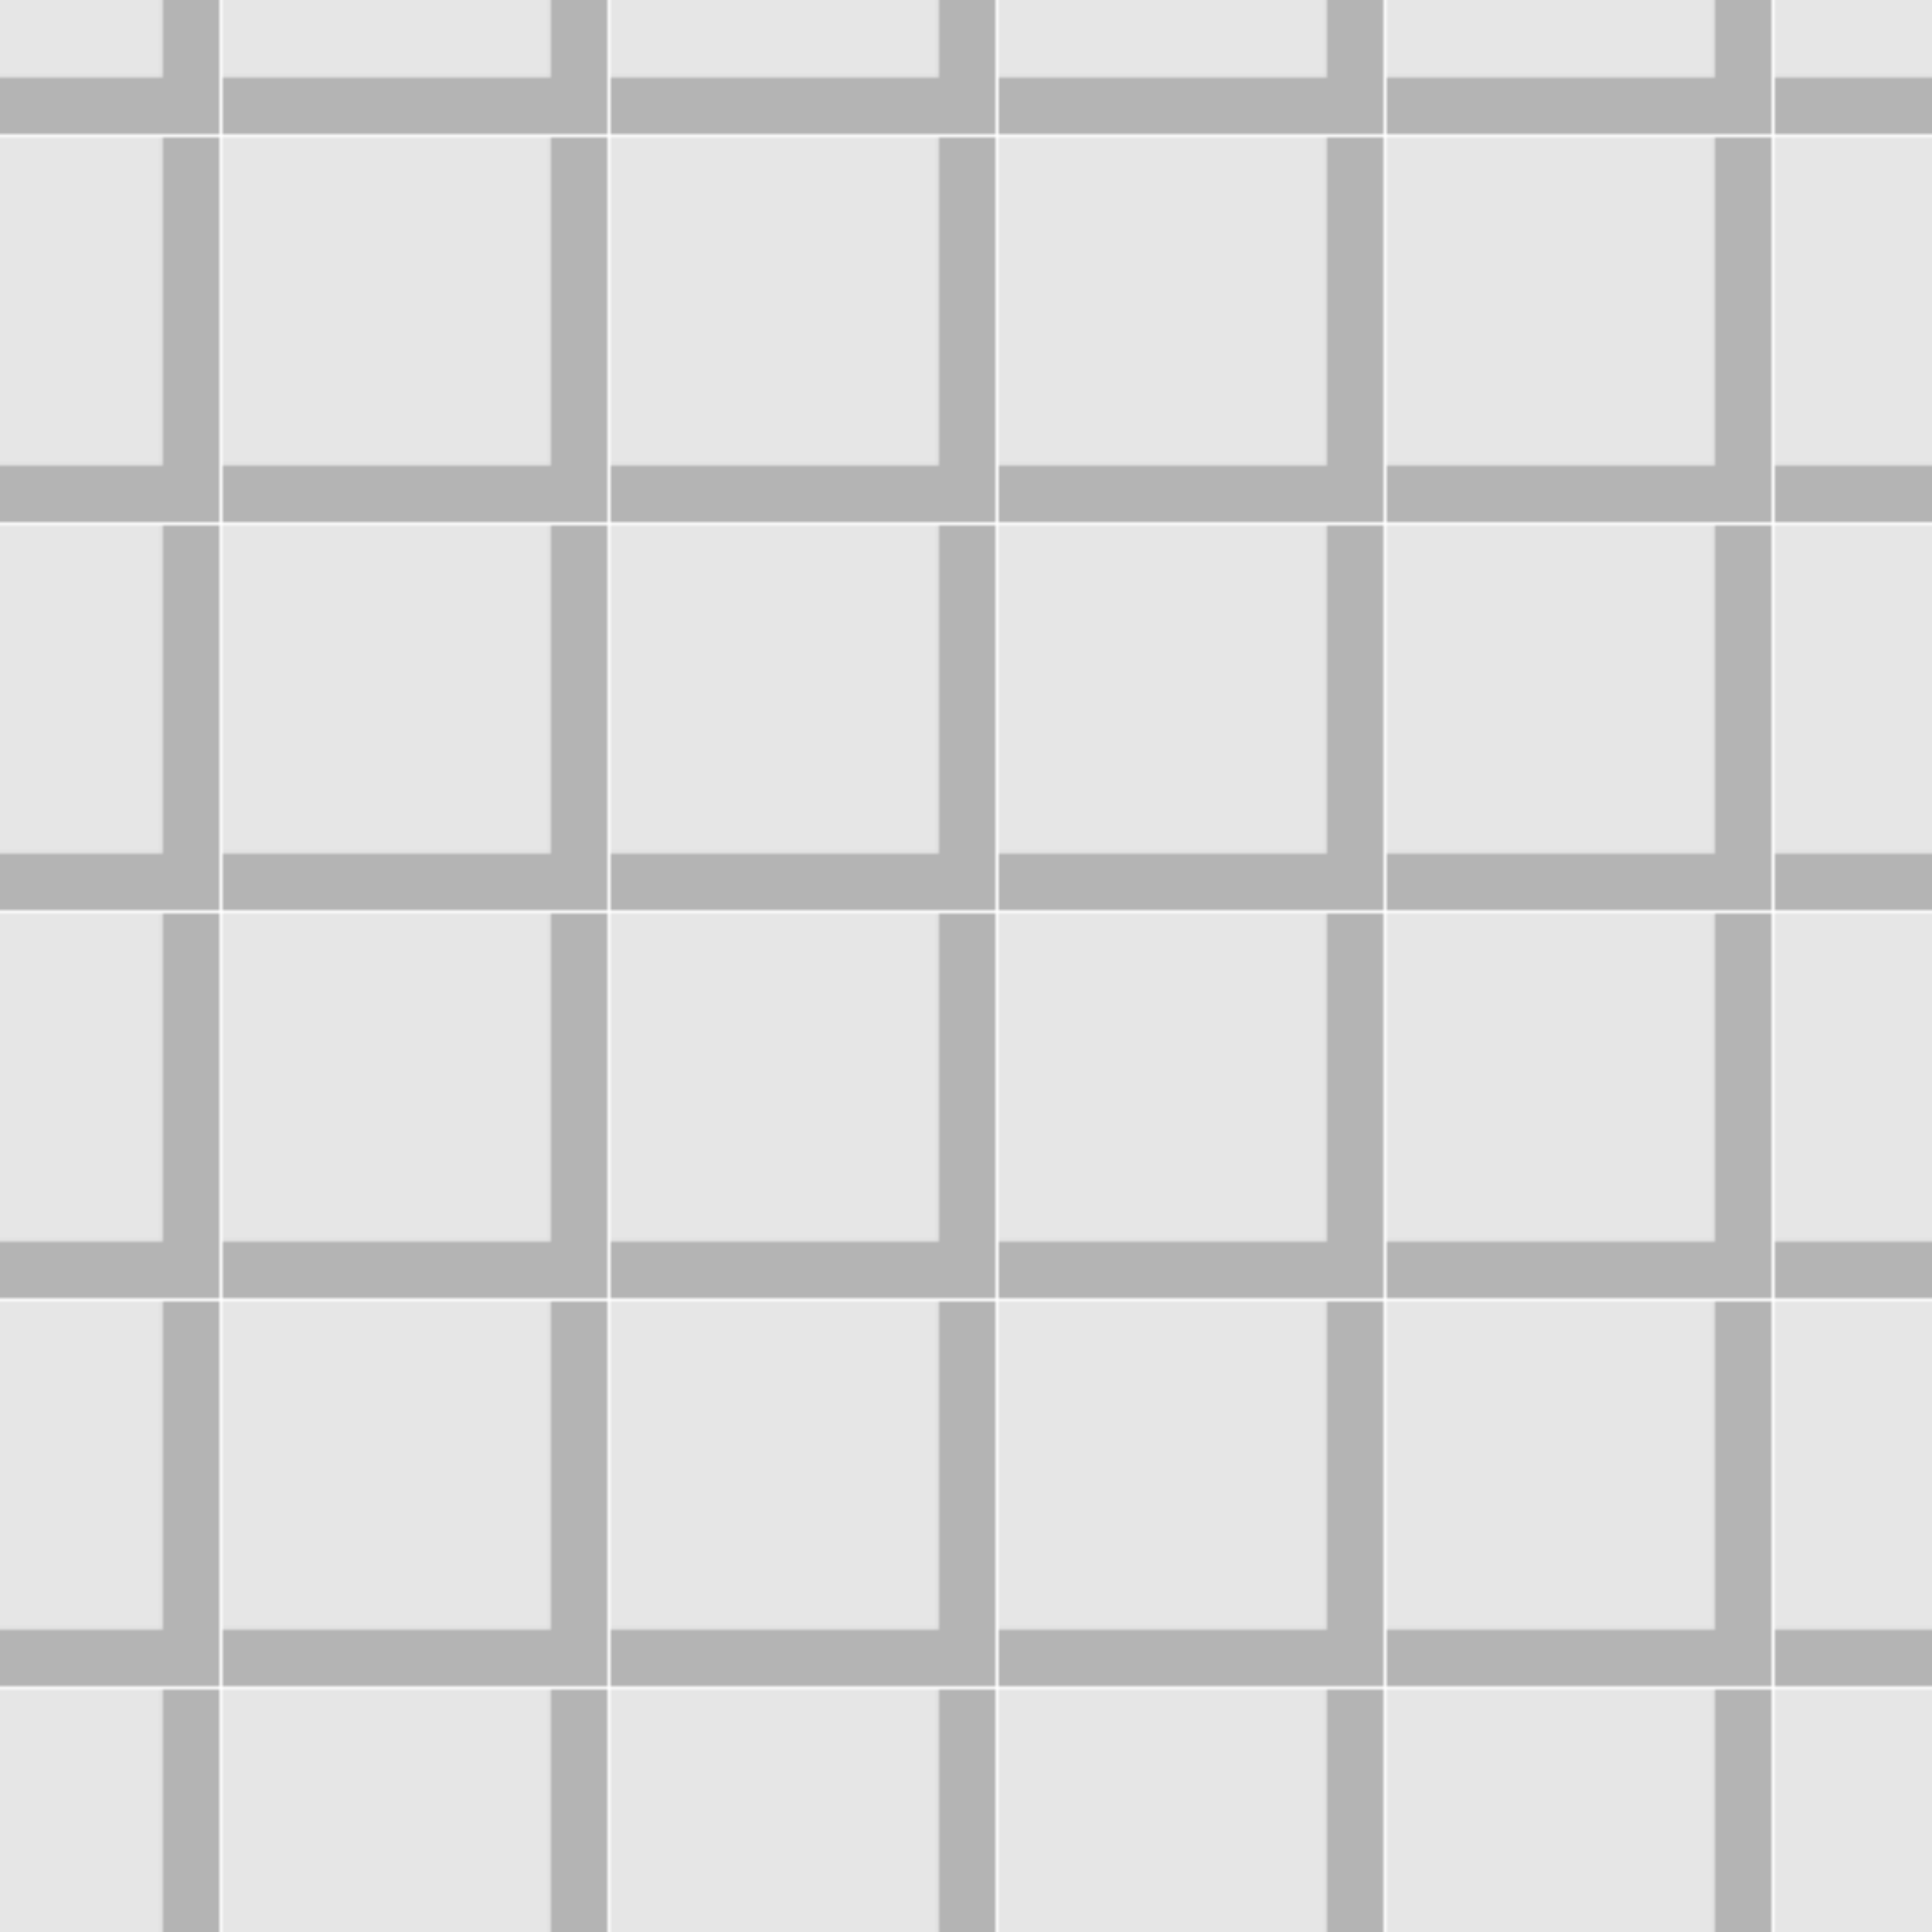 <?xml version="1.0" encoding="UTF-8" standalone="no"?>
<!-- Created with Inkscape (http://www.inkscape.org/) -->

<svg
   xmlns:dc="http://purl.org/dc/elements/1.1/"
   xmlns:cc="http://creativecommons.org/ns#"
   xmlns:rdf="http://www.w3.org/1999/02/22-rdf-syntax-ns#"
   xmlns:svg="http://www.w3.org/2000/svg"
   xmlns="http://www.w3.org/2000/svg"
   xmlns:xlink="http://www.w3.org/1999/xlink"
   xmlns:sodipodi="http://sodipodi.sourceforge.net/DTD/sodipodi-0.dtd"
   xmlns:inkscape="http://www.inkscape.org/namespaces/inkscape"
   width="169.333mm"
   height="169.333mm"
   viewBox="0 0 600 600"
   id="svg2"
   version="1.1"
   inkscape:version="0.91 r13725"
   sodipodi:docname="tiles.svg">
  <defs
     id="defs4">
    <pattern
       inkscape:collect="always"
       xlink:href="#pattern5689"
       id="pattern5718"
       patternTransform="matrix(1.03,0,0,1.03,189.654,615.533)" />
    <pattern
       inkscape:collect="always"
       xlink:href="#pattern5689"
       id="pattern5696"
       patternTransform="translate(600,936.295)" />
    <pattern
       patternUnits="userSpaceOnUse"
       width="116.067"
       height="116.067"
       patternTransform="translate(192.857,619.505)"
       id="pattern5689">
      <g
         id="g5685"
         transform="translate(-192.857,-619.505)">
        <rect
           style="opacity:1;fill:#b4b4b4;fill-opacity:1;stroke-width:17.418;stroke-miterlimit:4;stroke-dasharray:none"
           id="rect5667"
           width="116.067"
           height="116.067"
           x="192.857"
           y="619.505" />
        <rect
           style="opacity:1;fill:#e6e6e6;fill-opacity:1;stroke-width:17.418;stroke-miterlimit:4;stroke-dasharray:none"
           id="rect5673"
           width="98.894"
           height="98.894"
           x="192.857"
           y="619.505" />
      </g>
    </pattern>
  </defs>
  <sodipodi:namedview
     id="base"
     pagecolor="#ffffff"
     bordercolor="#666666"
     borderopacity="1.0"
     inkscape:pageopacity="0.0"
     inkscape:pageshadow="2"
     inkscape:zoom="1.1902964"
     inkscape:cx="433.62712"
     inkscape:cy="91.207786"
     inkscape:document-units="px"
     inkscape:current-layer="layer1"
     showgrid="false"
     inkscape:window-width="1440"
     inkscape:window-height="798"
     inkscape:window-x="0"
     inkscape:window-y="1"
     inkscape:window-maximized="1"
     fit-margin-top="0"
     fit-margin-left="0"
     fit-margin-right="0"
     fit-margin-bottom="0" />
  <g
     inkscape:label="Layer 1"
     inkscape:groupmode="layer"
     id="layer1"
     transform="translate(0,-452.362)">
    <rect
       style="opacity:1;fill:url(#pattern5718);fill-opacity:1;stroke:none;stroke-width:17.418;stroke-miterlimit:4;stroke-dasharray:none;stroke-opacity:1"
       id="rect4136"
       width="600"
       height="600"
       x="0"
       y="452.362"
       rx="0"
       ry="0" />
    <rect
       style="fill:url(#pattern5696);stroke:none"
       width="116.067"
       height="116.067"
       x="600"
       y="936.295"
       id="rect5694" />
  </g>
</svg>
